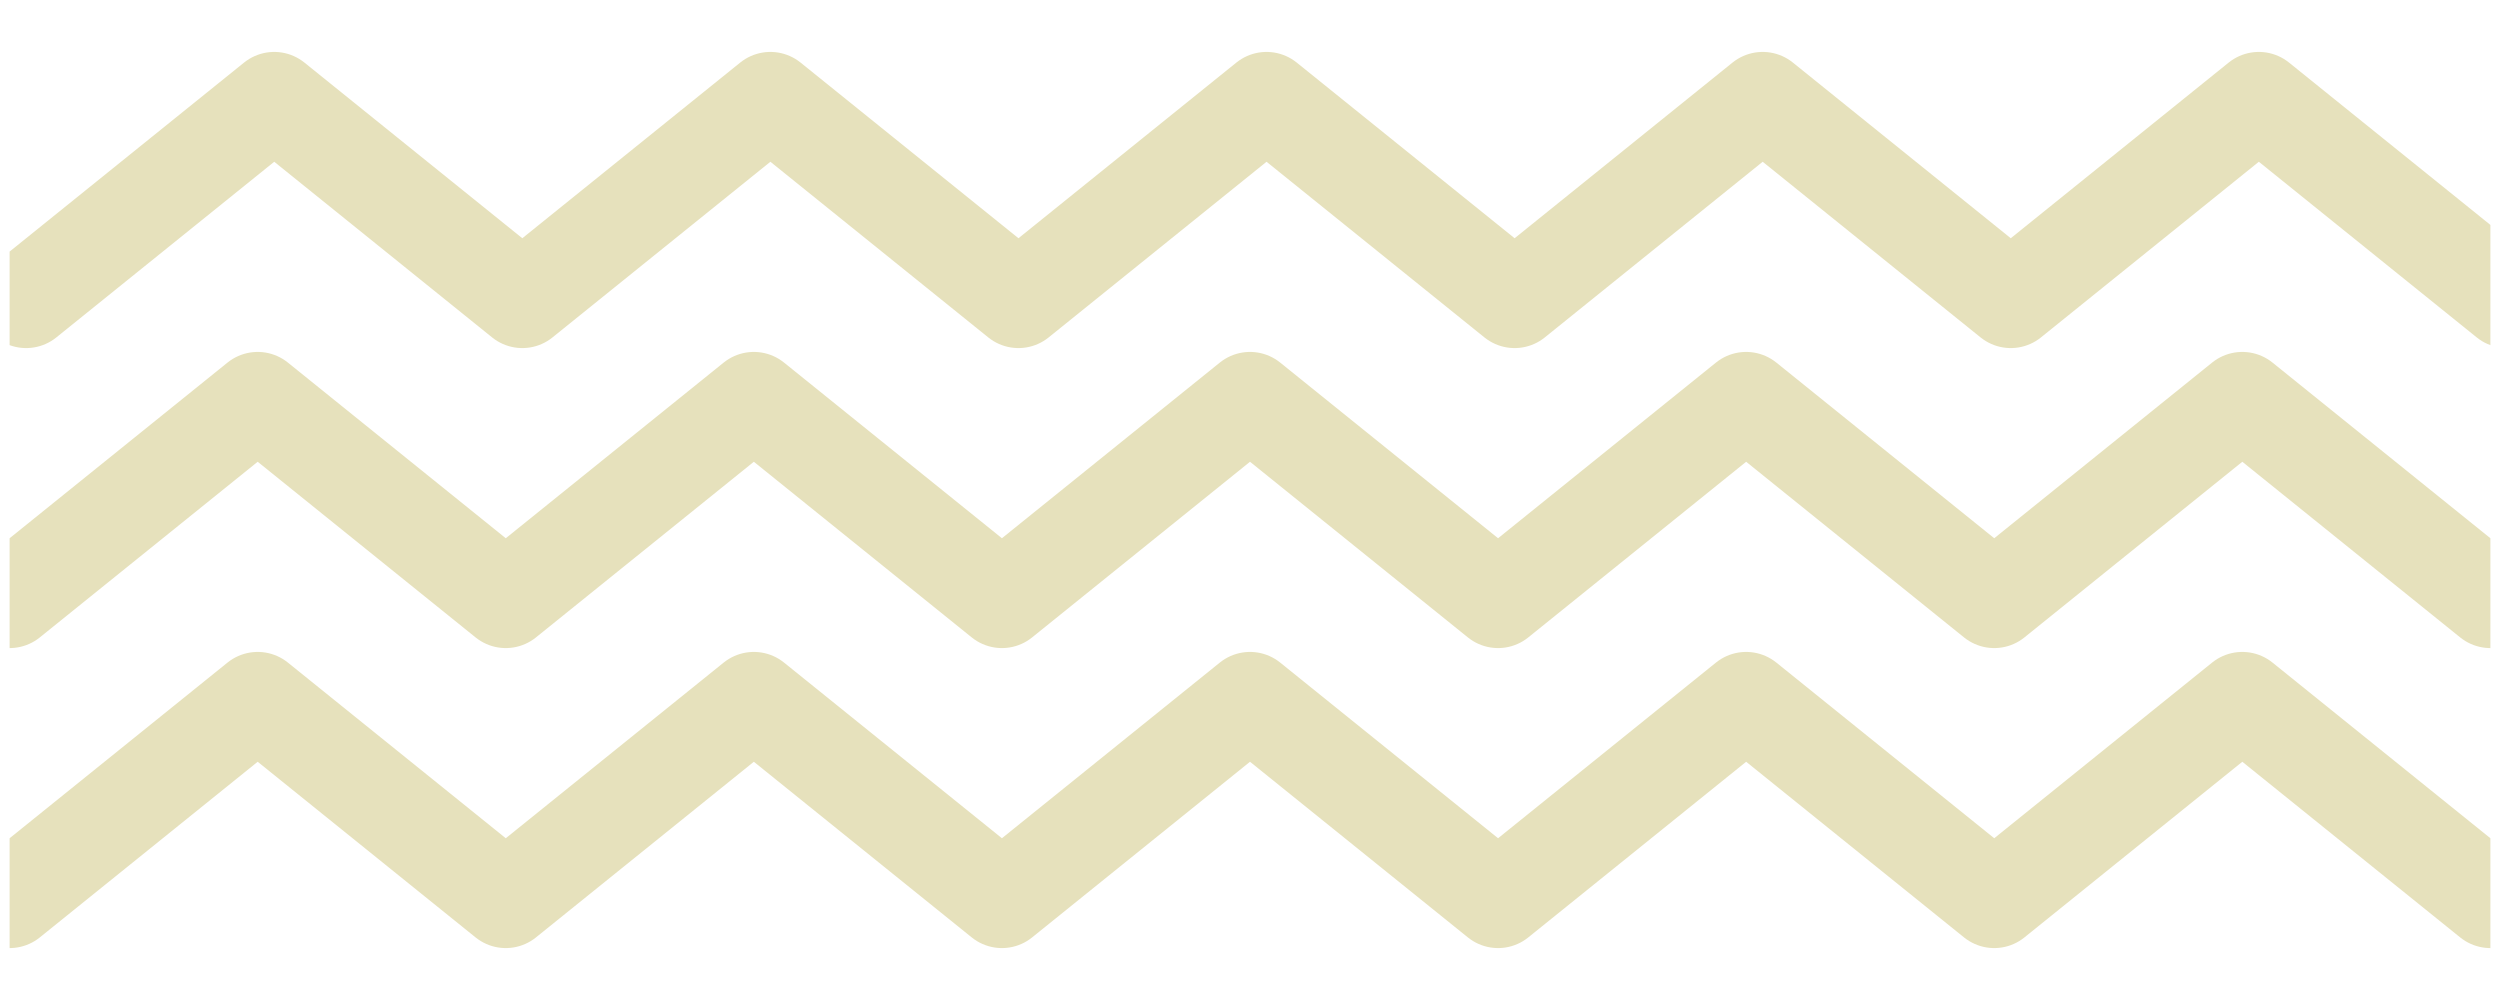<svg width="130" height="52" viewBox="0 0 130 52" fill="none" xmlns="http://www.w3.org/2000/svg">
<g clip-path="url(#clip0_41_150)">
<path d="M0.5 46.8L13.4 36.4L26.3 46.8L39.2 36.4L52.1 46.8L65 36.4L77.9 46.8L90.8 36.4L103.7 46.8L116.6 36.4L129.5 46.8" stroke="#E6E1BC" stroke-width="5" stroke-linecap="round" stroke-linejoin="round"/>
<path d="M0.5 31.2L13.4 20.8L26.3 31.2L39.2 20.8L52.1 31.2L65 20.8L77.9 31.2L90.8 20.8L103.7 31.2L116.6 20.8L129.5 31.2" stroke="#E6E1BC" stroke-width="5" stroke-linecap="round" stroke-linejoin="round"/>
<path d="M1.36 15.6L14.26 5.2L27.16 15.6L40.06 5.2L52.96 15.6L65.86 5.2L78.76 15.6L91.66 5.2L104.56 15.6L117.46 5.2L130.36 15.6" stroke="#E6E1BC" stroke-width="5" stroke-linecap="round" stroke-linejoin="round"/>
</g>
<defs>
<clipPath id="clip0_41_150">
<rect width="129" height="52" fill="white" transform="translate(0.5)"/>
</clipPath>
</defs>
</svg>
